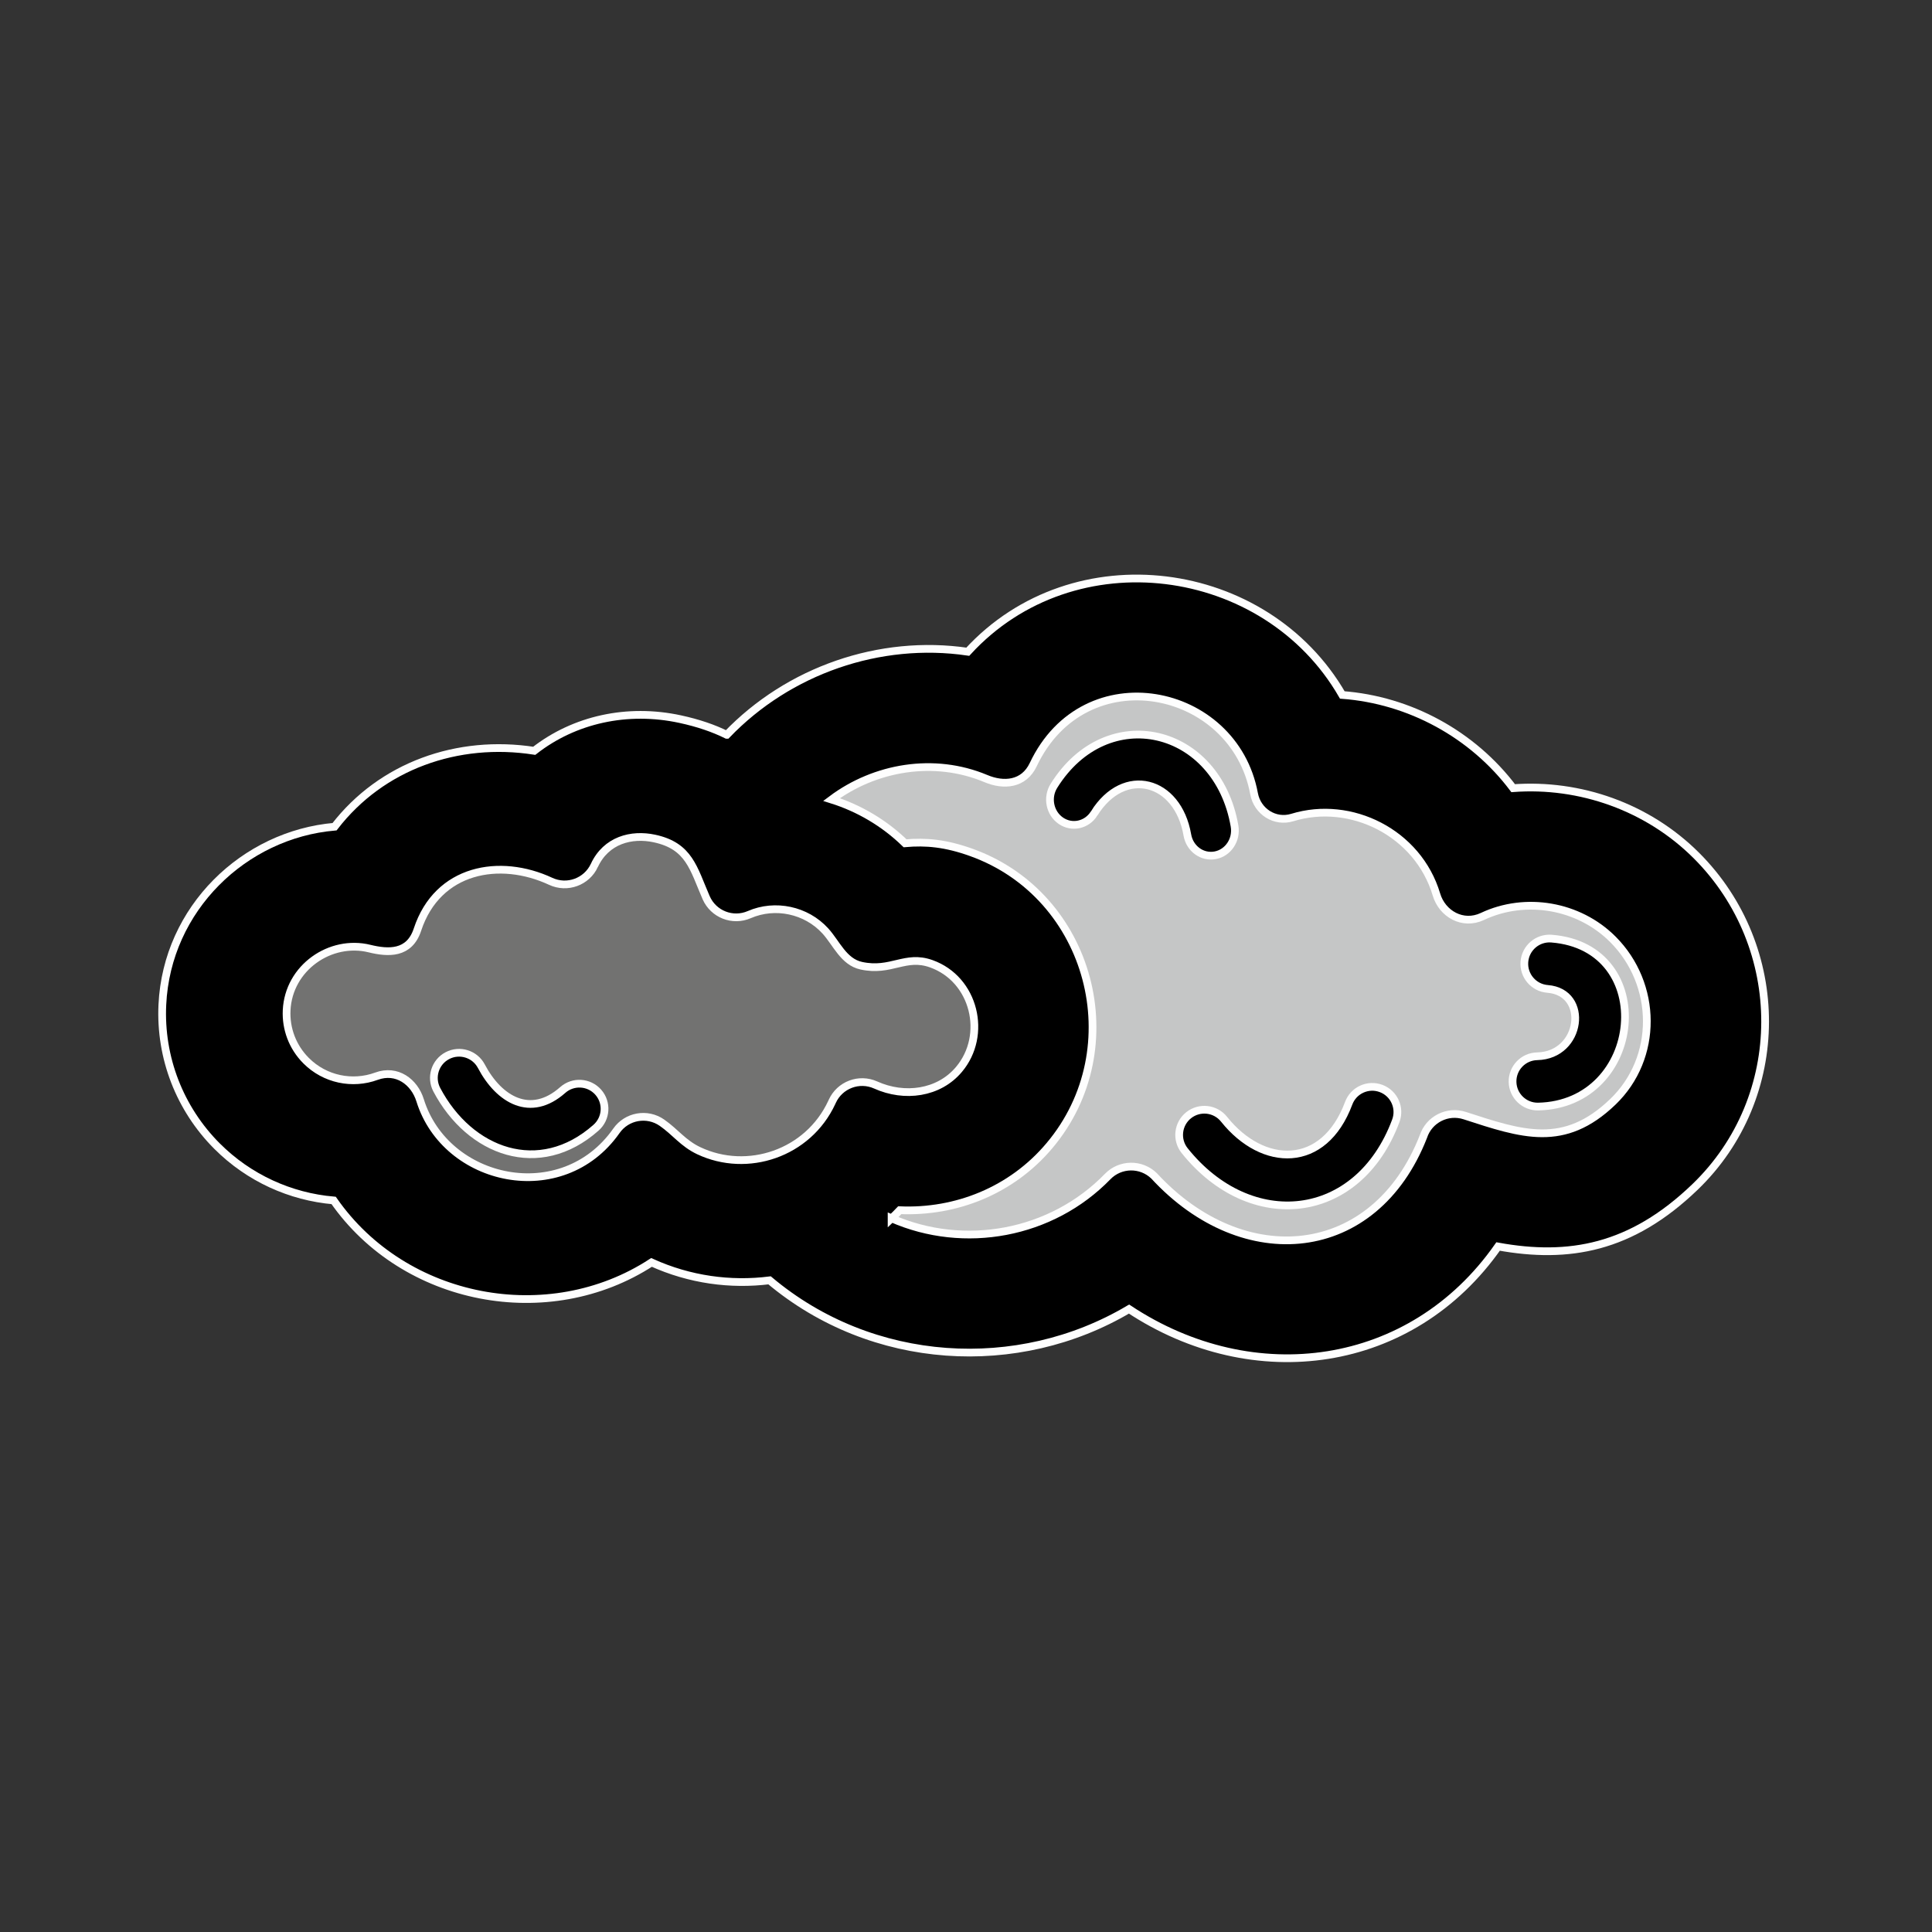 <?xml version="1.0" encoding="UTF-8" standalone="no"?>
<!-- Creator: CorelDRAW 2019 (64-Bit) -->

<svg
   xmlns:dc="http://purl.org/dc/elements/1.1/"
   xmlns:cc="http://creativecommons.org/ns#"
   xmlns:rdf="http://www.w3.org/1999/02/22-rdf-syntax-ns#"
   xmlns:svg="http://www.w3.org/2000/svg"
   xmlns="http://www.w3.org/2000/svg"
   xmlns:sodipodi="http://sodipodi.sourceforge.net/DTD/sodipodi-0.dtd"
   xmlns:inkscape="http://www.inkscape.org/namespaces/inkscape"
   xml:space="preserve"
   width="50mm"
   height="50mm"
   version="1.1"
   style="shape-rendering:geometricPrecision; text-rendering:geometricPrecision; image-rendering:optimizeQuality; fill-rule:evenodd; clip-rule:evenodd"
   viewBox="0 0 50000 50000"
   id="svg217"
   sodipodi:docname="04d.svg"
   inkscape:version="0.92.5 (2060ec1f9f, 2020-04-08)"><rect x="0" y="0" width="50000" height="50000" fill="#333333" stroke="none"/><sodipodi:namedview
   pagecolor="#ffffff"
   bordercolor="#666666"
   borderopacity="1"
   objecttolerance="10"
   gridtolerance="10"
   guidetolerance="10"
   inkscape:pageopacity="0"
   inkscape:pageshadow="2"
   inkscape:window-width="640"
   inkscape:window-height="480"
   id="namedview219"
   showgrid="false"
   inkscape:zoom="1.2488333"
   inkscape:cx="94.488189"
   inkscape:cy="94.488189"
   inkscape:window-x="0"
   inkscape:window-y="0"
   inkscape:window-maximized="0"
   inkscape:current-layer="svg217" />
 <defs
   id="defs196">
  <style
   type="text/css"
   id="style194">
   <![CDATA[
    .str0 {stroke:#FEFEFE;stroke-width:200;stroke-miterlimit:22.926}
    .fil0 {fill:#2B2A29}
    .fil1 {fill:#C5C6C6;fill-rule:nonzero}
    .fil2 {fill:#727271;fill-rule:nonzero}
    .fil3 {fill:#2B2A29;fill-rule:nonzero}
   ]]>
  </style>
 
  
  
 
   
  
    
    
    
    
    
    
    
   </defs>
 <path
   style="fill:#000000;stroke:#fefefe;stroke-width:200;stroke-miterlimit:22.926"
   inkscape:connector-curvature="0"
   id="path199"
   d="m 18808.5,19017.3 c 1600.2,-1666.4 3956.6,-2486 6237.7,-2150.8 2741.1,-2987.8 7712,-2314.5 9692.4,1118.8 1739.9,130.7 3369.4,1015.7 4422.2,2412.4 1727.2,-127.7 3483.9,485.4 4743.3,1744.9 2369.3,2369 2383.9,6250.1 -43.6,8581.8 -1651.4,1586.2 -3263.3,1865.1 -5090,1534.9 -2239.1,3199.3 -6327.6,3751.8 -9551.3,1619.2 -2873,1703.4 -6645.8,1489.5 -9302.7,-743.5 -1011.2,126.4 -2066.4,-14.7 -3055.3,-463.6 -2664.4,1734.5 -6396.1,1025 -8226.1,-1603.8 -1117.9,-96.5 -2191.4,-579.2 -3016.4,-1404.2 -968.8,-968.6 -1482.3,-2296.1 -1416.9,-3663.4 118.2,-2490.3 2118.5,-4402.6 4456.9,-4605 1215.3,-1576.6 3185.2,-2271.5 5167.4,-1964.2 1034.6,-809.5 2407.9,-1115.8 3777.6,-819.6 465.1,100.6 861.3,236.3 1204.8,406.1 z"
   class="fil0 str0" /><path
   style="fill:#c5c6c6;fill-rule:nonzero;stroke:#fefefe;stroke-width:200;stroke-miterlimit:22.926"
   inkscape:connector-curvature="0"
   id="path201"
   d="m 23074.5,31530.8 c 1878.5,825.4 4139.9,414.7 5592.8,-1082.7 326.7,-335.9 864.1,-343.4 1200,-16.6 2312.4,2508 5706.7,2205.6 6968.5,-1014.4 145,-446.2 624.3,-690.2 1070.4,-545.3 1484.7,482.4 2570.2,857.5 3833.3,-355.7 1185.5,-1138.8 1162.1,-3046 -0.4,-4208.3 -883.4,-883.4 -2262.9,-1114.9 -3374.6,-589.8 -506.7,239.2 -1041,-65.2 -1190.1,-569.7 -476.5,-1596.5 -2215,-2456.6 -3730.4,-1990.8 -447.9,137.7 -903.5,-154.9 -988.7,-615.7 -515.7,-2790 -4385.5,-3566 -5714.5,-754.6 -244.4,517.9 -766,556.3 -1225.9,362.6 -1341.1,-563 -2873.4,-298.4 -3994.7,541.9 702.8,220.7 1357.6,602.3 1902.7,1132 542,-48.3 1052.2,-0.6 1709,234.8 3113.6,1112 4151.7,5070.8 2027.6,7590.8 -981.7,1167.5 -2422.6,1732.9 -3873.6,1670.6 -68.7,72.4 -139.3,142.6 -211.4,210.9 z"
   class="fil1 str0" /><path
   style="fill:#727271;fill-rule:nonzero;stroke:#fefefe;stroke-width:200;stroke-miterlimit:22.926"
   inkscape:connector-curvature="0"
   id="path203"
   d="m 15382.4,22396.5 c -198.2,425.9 -704.3,610.5 -1130.2,412.2 -1313.1,-612 -2925.8,-334.3 -3448.6,1250.5 -210,638 -754.8,608.8 -1240.8,490.1 -1009.8,-248.9 -2092.2,491.5 -2144.7,1596.9 -22.3,469.3 146,946 505,1304.9 484.9,484.9 1197.4,630 1821.2,400.5 525.4,-192.6 979.5,145.2 1128.1,624.7 662.1,2129.5 3679.4,2787.9 5080.1,789.4 268,-383.7 796.5,-477.4 1180.1,-209.4 348.4,243.2 547.4,533.7 952.3,724.7 1257.5,593.1 2826.5,73.2 3441.2,-1249.6 l 1.3,-3 0.6,-1.3 1.9,-4.1 2,-4.4 5.6,-11.9 0.7,-1.7 c 192.8,-427.7 695.9,-618.2 1123.6,-425.5 746.6,337.1 1635.2,217.7 2155.4,-402.1 749.2,-887.1 408.1,-2334.2 -716,-2735.6 -675.8,-242.3 -1037.3,219.9 -1811.7,50.8 -458.3,-100.1 -642.2,-584 -928.6,-898.6 -496.1,-545.3 -1301.2,-713.3 -1969,-424 -429.6,187.3 -929.7,-9.2 -1117,-438.8 -329,-755.2 -432.9,-1335 -1335,-1530.1 -599.4,-129.5 -1253.4,42.3 -1557.5,695.4 z"
   class="fil2 str0" /><path
   style="fill:#000000;fill-rule:nonzero;stroke:#fefefe;stroke-width:200;stroke-miterlimit:22.926"
   inkscape:connector-curvature="0"
   id="path205"
   d="m 30657.8,29777.6 c -224.1,-281.8 -177.2,-692.1 104.6,-916.1 281.9,-224.1 692.1,-177.2 916.2,104.6 1005,1258 2585.1,1303.4 3225.1,-414.3 125.3,-336.8 500.2,-508.2 837,-382.8 336.9,125.4 508.3,500.2 382.9,837.1 -977.3,2622.9 -3763.4,2902.4 -5465.8,771.5 z"
   class="fil3 str0" /><path
   style="fill:#000000;fill-rule:nonzero;stroke:#fefefe;stroke-width:200;stroke-miterlimit:22.926"
   inkscape:connector-curvature="0"
   id="path207"
   d="m 28316.6,21052.2 c -188.2,301.6 -573.9,386.2 -861.5,188.9 -287.5,-197.3 -368.1,-601.9 -180,-903.5 1378.7,-2208.7 4232,-1523.2 4675.1,1041.7 60.5,353.7 -164,692 -501.3,755.4 -337.3,63.4 -659.8,-172 -720.2,-525.8 -246.9,-1429 -1637.3,-1797.8 -2412.1,-556.7 z"
   class="fil3 str0" /><path
   style="fill:#000000;fill-rule:nonzero;stroke:#fefefe;stroke-width:200;stroke-miterlimit:22.926"
   inkscape:connector-curvature="0"
   id="path209"
   d="m 40050.8,25592.9 c -359.4,-28.2 -627.9,-342.4 -599.7,-701.8 28.2,-359.4 342.5,-627.9 701.8,-599.7 2778.2,218.6 2384.7,4287.8 -344.7,4346.3 -359.4,7 -656.5,-278.7 -663.5,-638.1 -7,-359.3 278.7,-656.4 638,-663.5 1153.7,-24.6 1357,-1657.5 268.1,-1743.2 z"
   class="fil3 str0" /><path
   style="fill:#000000;fill-rule:nonzero;stroke:#fefefe;stroke-width:200;stroke-miterlimit:22.926"
   inkscape:connector-curvature="0"
   id="path211"
   d="m 11303.8,28201.2 c -167.7,-318.6 -45.4,-712.8 273.1,-880.5 318.5,-167.6 712.8,-45.4 880.5,273.1 458.7,869.6 1274.3,1352.6 2105.9,615.4 269.2,-238.2 680.5,-213 918.7,56.2 238.2,269.2 213,680.5 -56.2,918.7 -1468.3,1301.6 -3268.1,636 -4122,-982.9 z"
   class="fil3 str0" />
</svg>